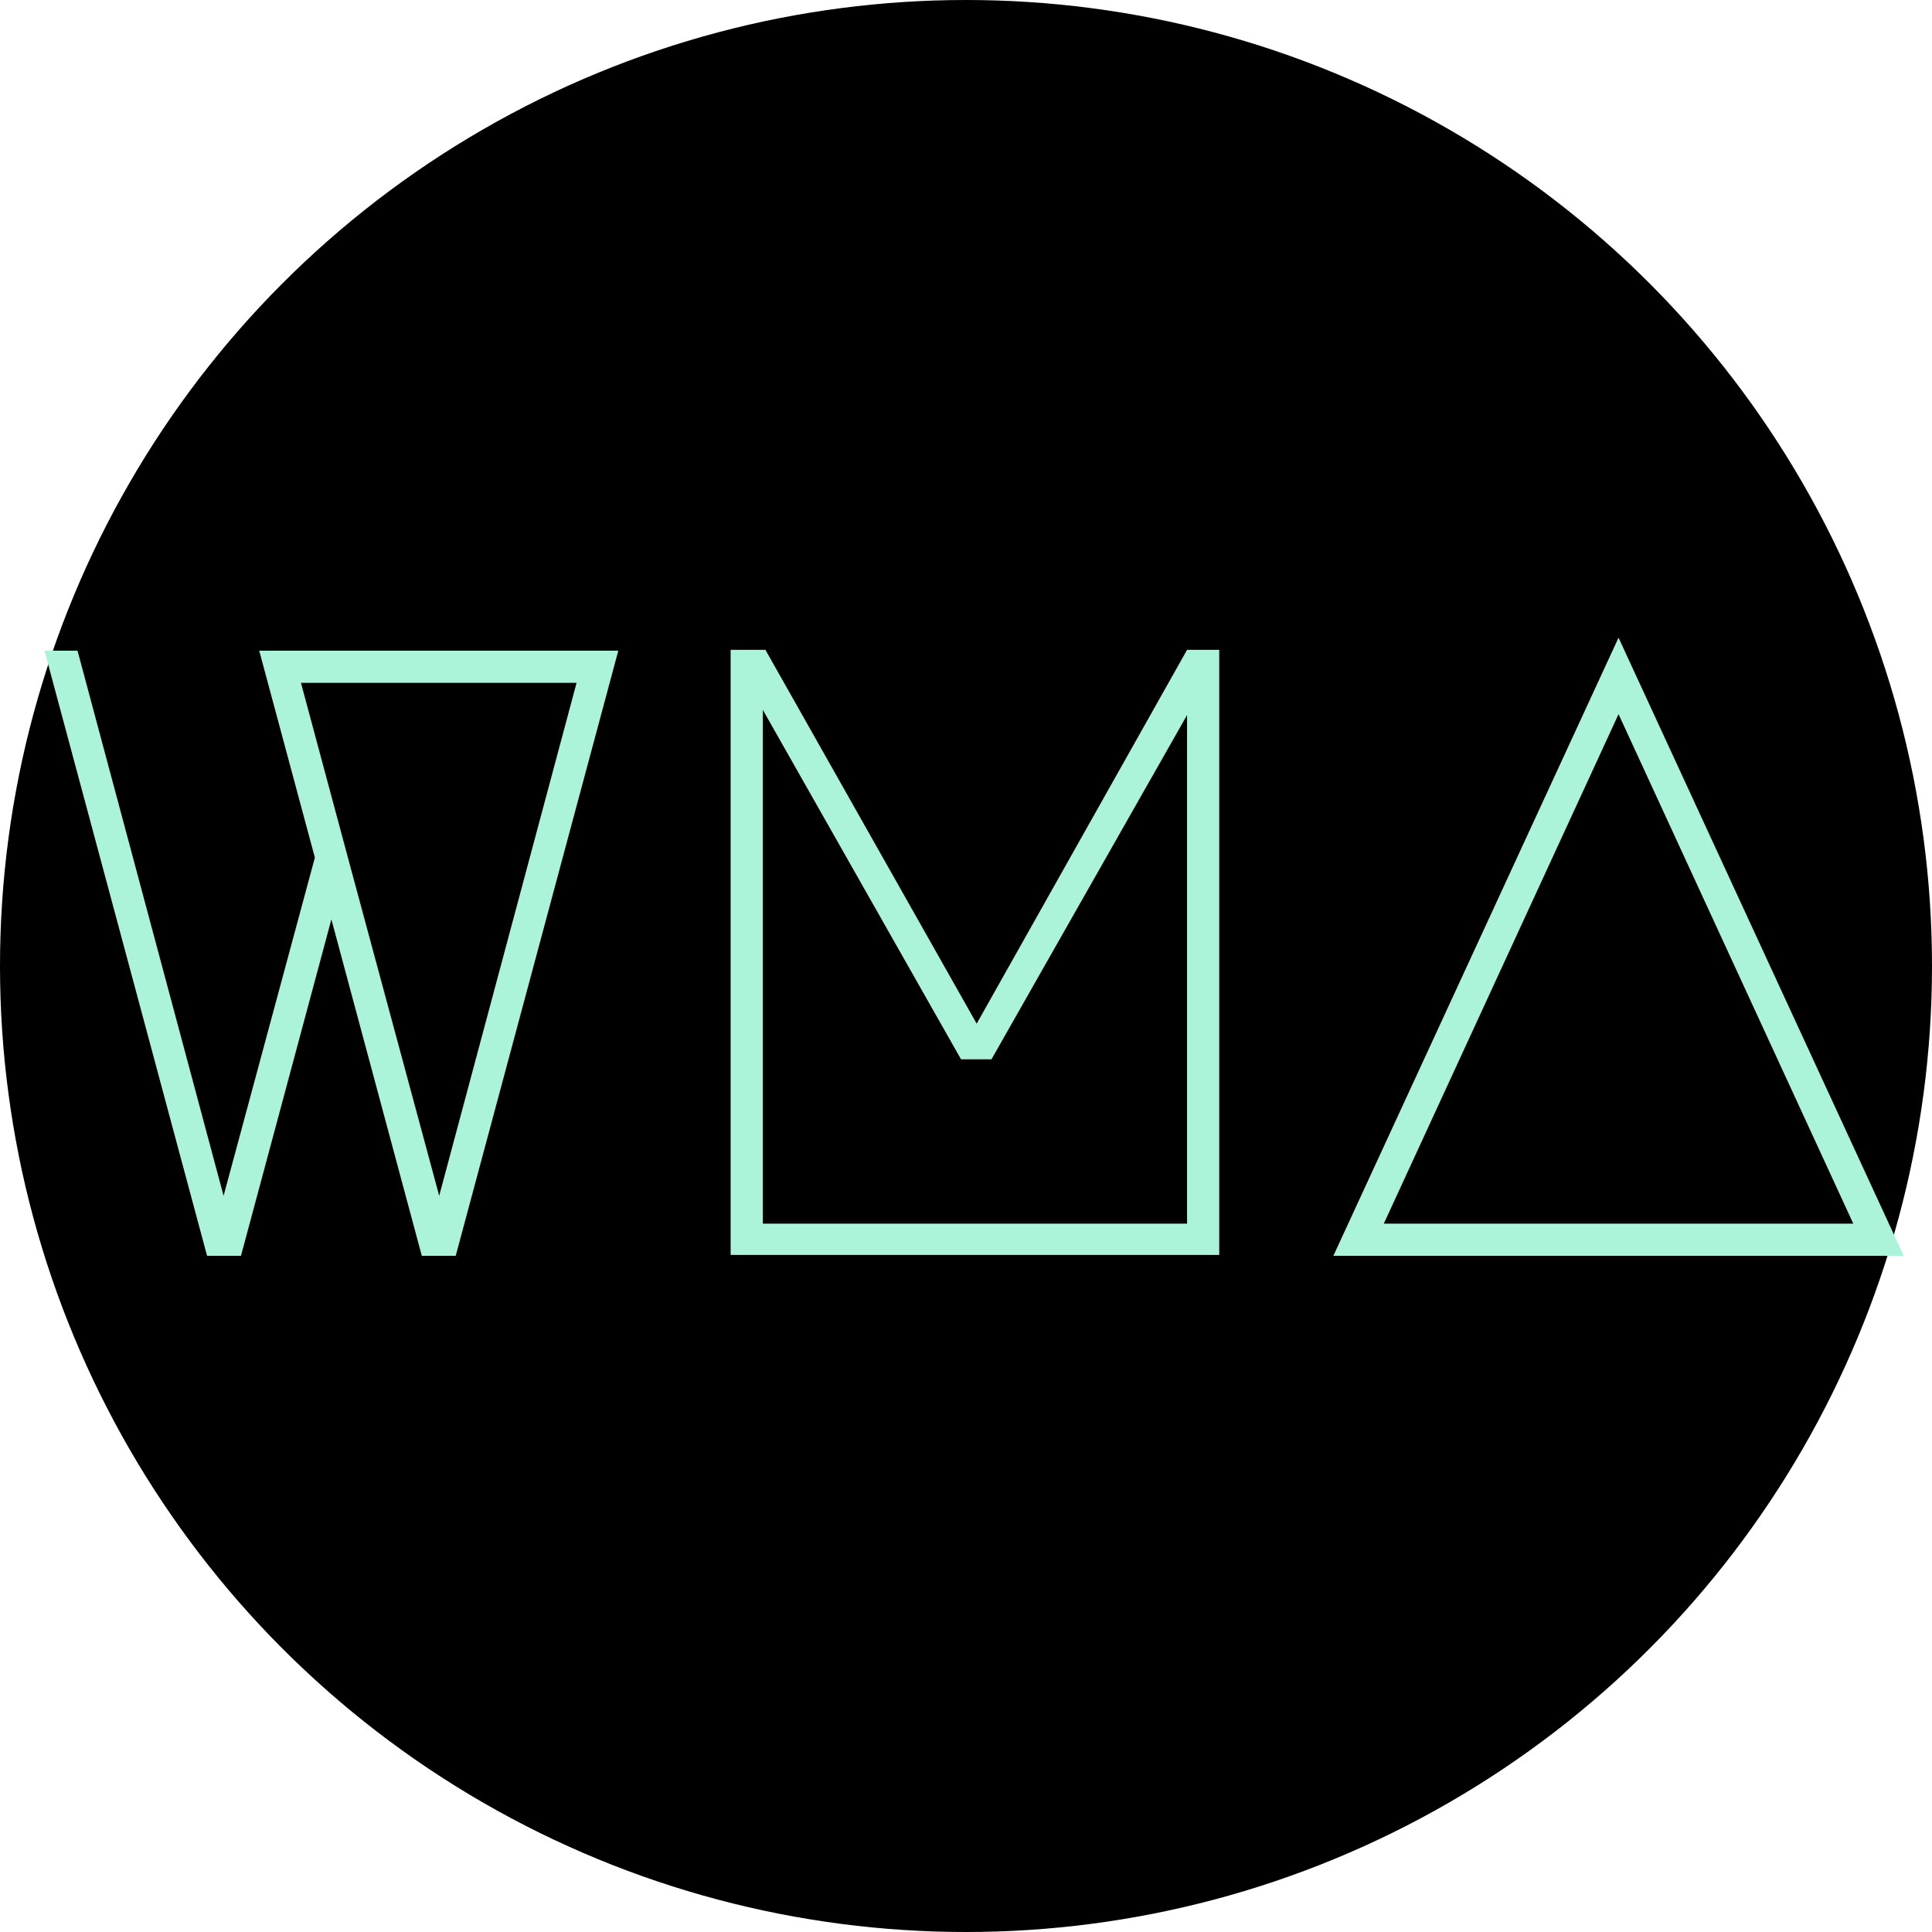 <svg width="40" height="40" viewBox="0 0 40 40" fill="none" xmlns="http://www.w3.org/2000/svg">
<g clip-path="url(#clip0_1324_503)">
<circle cx="20" cy="20" r="20" fill="black"/>
<path d="M6.519 17.756L5.367 13.472L12.801 13.472L9.435 26H8.733L6.861 19.034L4.989 26H4.287L0.921 13.472H1.605L4.629 24.758L6.519 17.756ZM11.937 14.138L6.231 14.138L7.203 17.756L9.093 24.758L11.937 14.138ZM15.127 13.454H15.847L20.221 21.194L24.577 13.454H25.243L25.243 25.982H15.127L15.127 13.454ZM15.793 25.334H24.577L24.577 14.804L20.527 21.932H19.897L15.793 14.696L15.793 25.334ZM39.414 26H27.606L33.51 13.202L39.414 26ZM28.65 25.334H38.37L33.51 14.786L28.65 25.334Z" fill="#ACF4D9"/>
</g>
<defs>
<clipPath id="clip0_1324_503">
<rect width="40" height="40" fill="white"/>
</clipPath>
</defs>
</svg>
